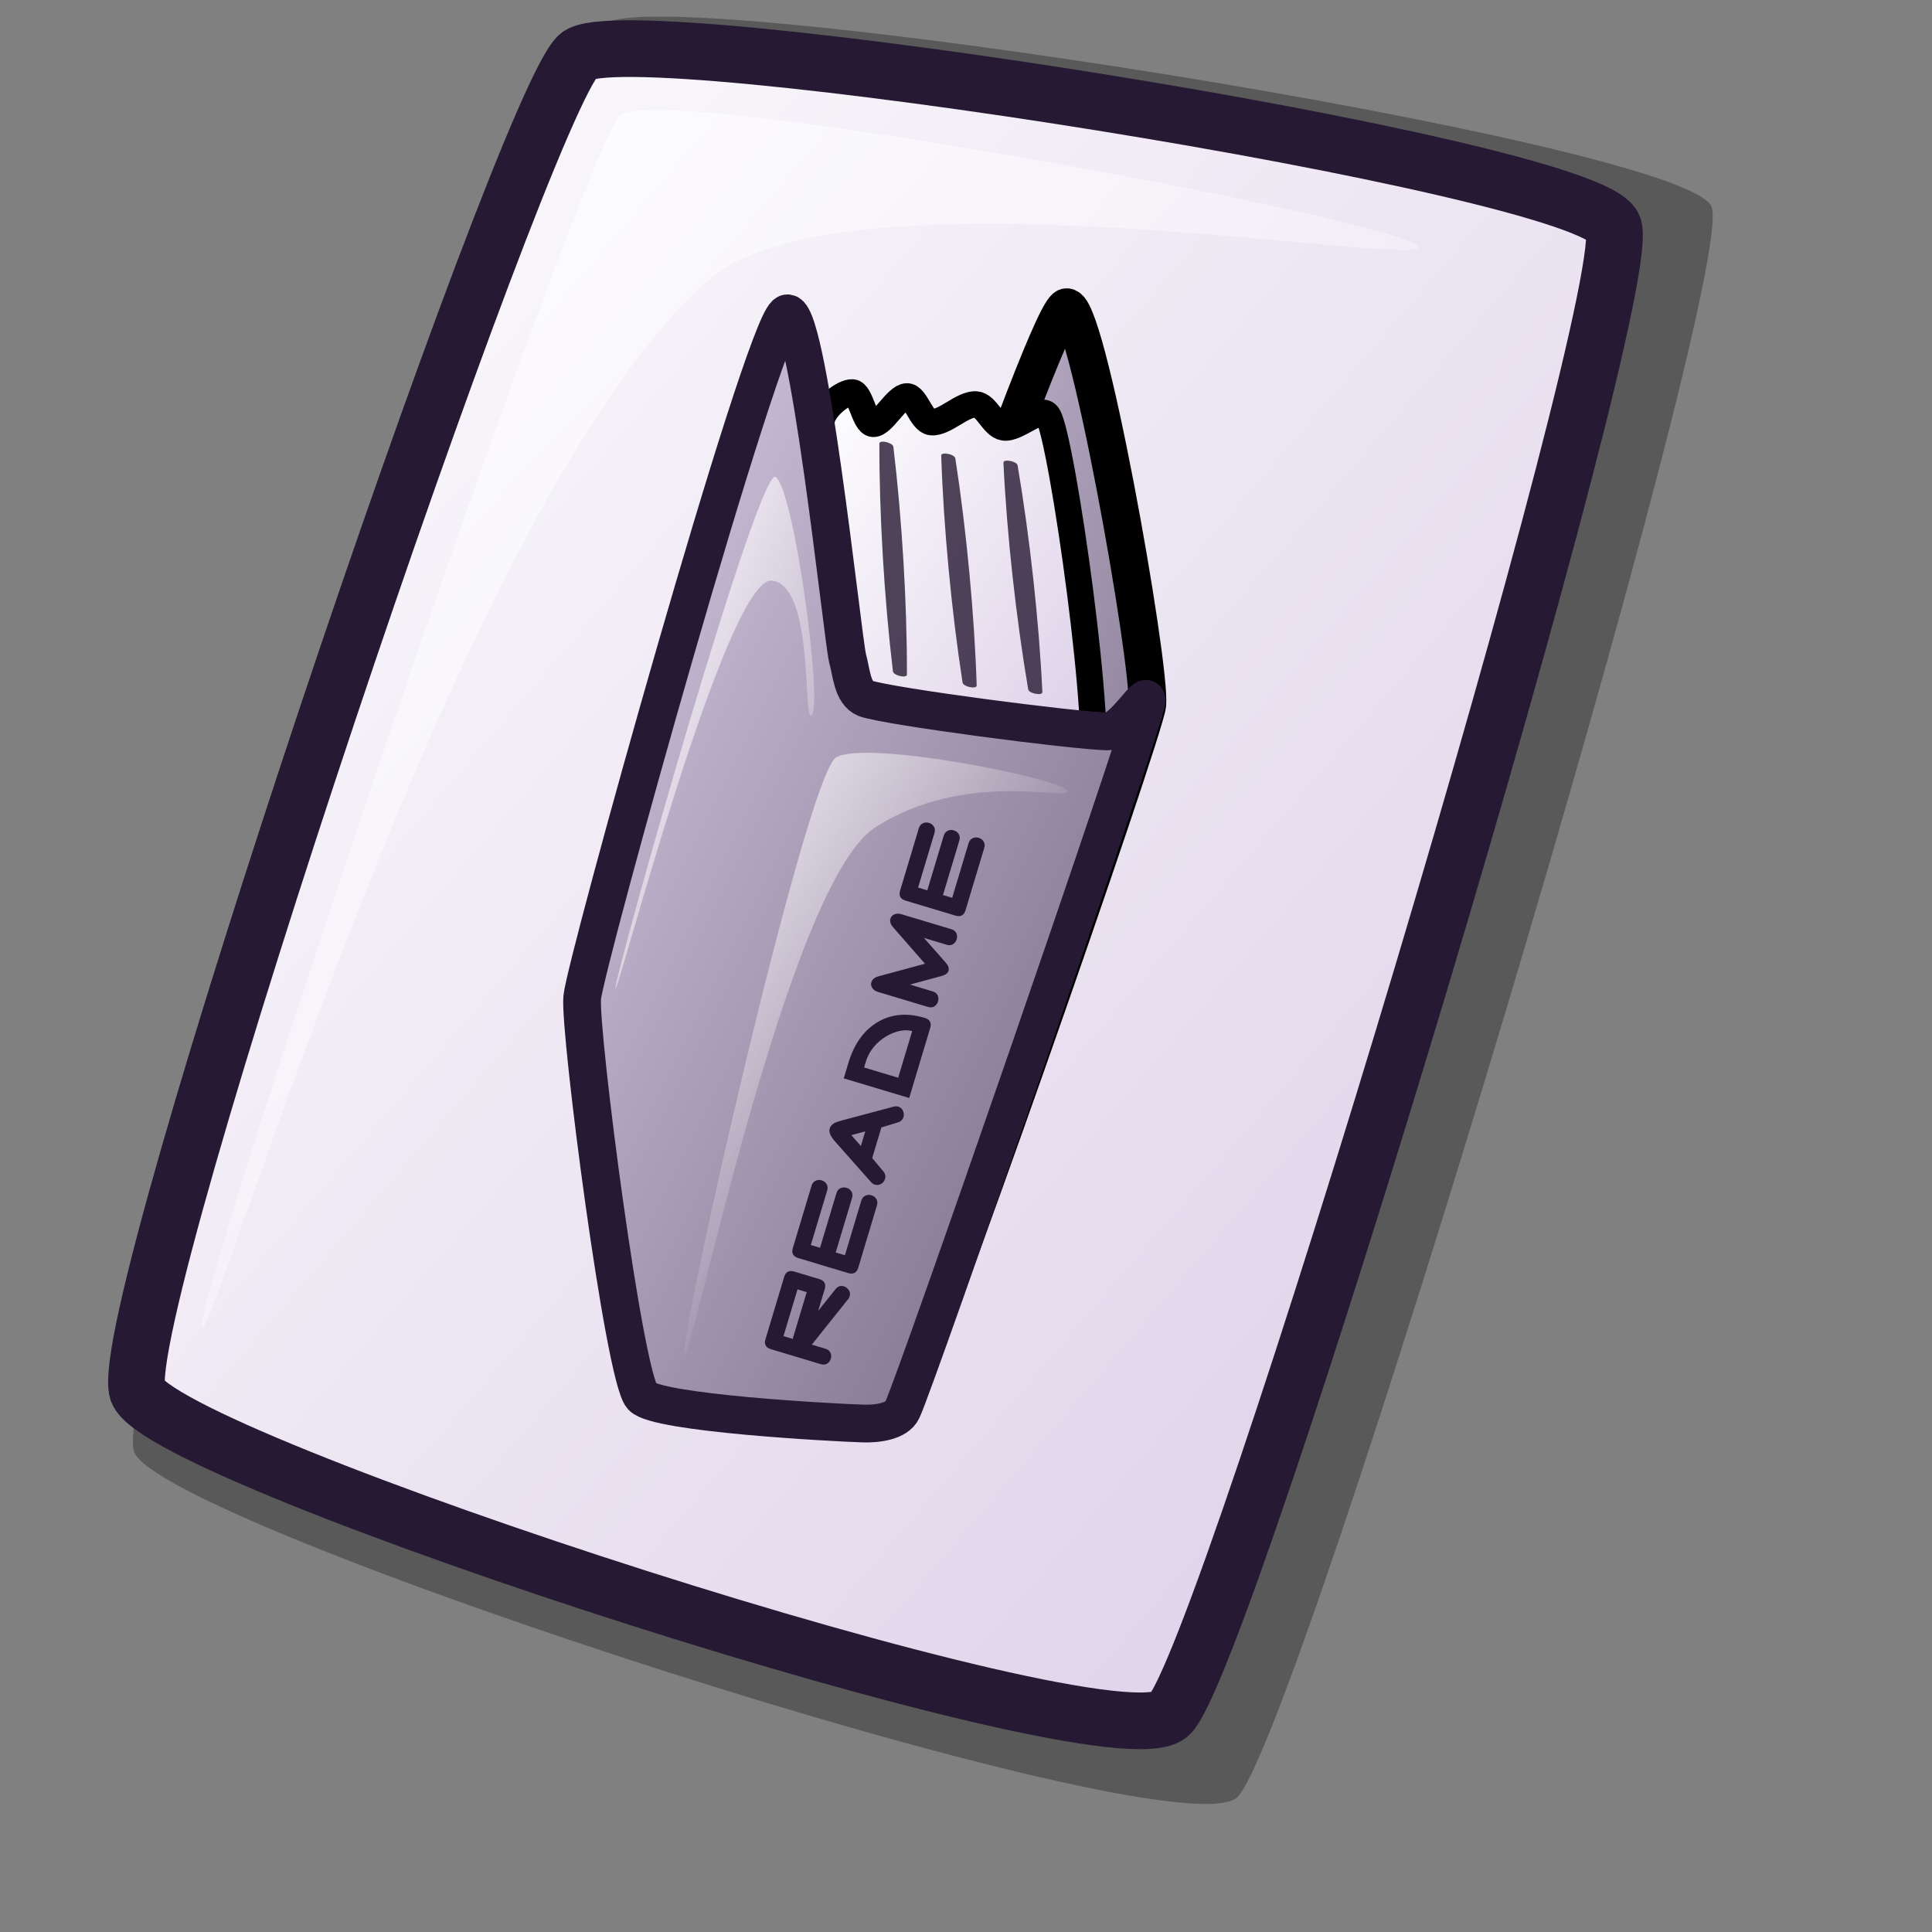 <?xml version="1.0" encoding="UTF-8" standalone="no"?>
<!DOCTYPE svg PUBLIC "-//W3C//DTD SVG 20010904//EN"
"http://www.w3.org/TR/2001/REC-SVG-20010904/DTD/svg10.dtd">
<!-- Created with Inkscape (http://www.inkscape.org/) -->
<svg
   id="svg1"
   sodipodi:version="0.32"
   inkscape:version="0.38"
   width="48pt"
   height="48pt"
   sodipodi:docbase="/home/dan/Projects/Lila-icons/scalable/mimetypes"
   sodipodi:docname="gnome-mime-text-x-readme.svg"
   xmlns="http://www.w3.org/2000/svg"
   xmlns:inkscape="http://www.inkscape.org/namespaces/inkscape"
   xmlns:sodipodi="http://sodipodi.sourceforge.net/DTD/sodipodi-0.dtd"
   xmlns:xml="http://www.w3.org/XML/1998/namespace"
   xmlns:xlink="http://www.w3.org/1999/xlink">
  <rect width="100%" height="100%" fill="#808080" stroke="none"/>
  <defs
     id="defs3">
    <linearGradient
       xlink:href="#linearGradient578"
       id="linearGradient861"
       x1="-0"
       y1="0"
       x2="0.989"
       y2="0.968" />
    <linearGradient
       xlink:href="#linearGradient599"
       id="linearGradient862"
       x1="0"
       y1="0"
       x2="1.005"
       y2="0.953" />
    <linearGradient
       id="linearGradient578">
      <stop
         style="stop-color:#d9cce6;stop-opacity:1;"
         offset="0"
         id="stop579" />
      <stop
         style="stop-color:#73667f;stop-opacity:1;"
         offset="1"
         id="stop580" />
    </linearGradient>
    <linearGradient
       xlink:href="#linearGradient578"
       id="linearGradient860"
       x1="0"
       y1="0"
       x2="1"
       y2="0.992" />
    <linearGradient
       id="linearGradient599">
      <stop
         style="stop-color:#ffffff;stop-opacity:1;"
         offset="0"
         id="stop600" />
      <stop
         style="stop-color:#d9cce6;stop-opacity:1;"
         offset="1"
         id="stop601" />
    </linearGradient>
    <linearGradient
       id="linearGradient812">
      <stop
         style="stop-color:#f50000;stop-opacity:1;"
         offset="0"
         id="stop813" />
      <stop
         style="stop-color:#a80000;stop-opacity:1;"
         offset="1"
         id="stop814" />
    </linearGradient>
    <linearGradient
       xlink:href="#linearGradient584"
       id="linearGradient581"
       x1="-0"
       y1="-0"
       x2="0.993"
       y2="1" />
    <linearGradient
       xlink:href="#linearGradient584"
       id="linearGradient583"
       x1="0"
       y1="-0"
       x2="0.996"
       y2="0.973" />
    <linearGradient
       id="linearGradient866">
      <stop
         style="stop-color:#ffffff;stop-opacity:1;"
         offset="0"
         id="stop867" />
      <stop
         style="stop-color:#d9cce6;stop-opacity:1;"
         offset="1"
         id="stop868" />
    </linearGradient>
    <linearGradient
       id="linearGradient584">
      <stop
         style="stop-color:#ffffff;stop-opacity:1;"
         offset="0"
         id="stop585" />
      <stop
         style="stop-color:#ffffff;stop-opacity:0;"
         offset="1"
         id="stop586" />
    </linearGradient>
    <linearGradient
       xlink:href="#linearGradient866"
       id="linearGradient586"
       x1="-0"
       y1="0.016"
       x2="0.991"
       y2="0.984" />
    <linearGradient
       xlink:href="#linearGradient584"
       id="linearGradient587"
       x1="0"
       y1="-0"
       x2="1"
       y2="1" />
    <linearGradient
       xlink:href="#linearGradient584"
       id="linearGradient809"
       x1="-7.0993558e-16"
       y1="0.019"
       x2="0.934"
       y2="0.974" />
    <linearGradient
       xlink:href="#linearGradient584"
       id="linearGradient811"
       x1="-0.121"
       y1="-0.058"
       x2="0.495"
       y2="0.643" />
  </defs>
  <sodipodi:namedview
     id="base"
     pagecolor="#ffffff"
     bordercolor="#666666"
     borderopacity="1.0"
     inkscape:pageopacity="0.0"
     inkscape:pageshadow="2"
     inkscape:zoom="2.8211694"
     inkscape:cx="24.781338"
     inkscape:cy="31.584035"
     inkscape:window-width="640"
     inkscape:window-height="516"
     inkscape:window-x="108"
     inkscape:window-y="345" />
  <path
     d="M 4.439 48.086 C 5.248 50.504 38.766 61.377 40.966 59.553 C 42.936 57.902 57.676 8.779 56.689 6.83 C 55.663 4.682 21.657 -0.668 20.043 0.802 C 18.055 2.622 3.589 45.312 4.439 48.086 z "
     style="font-size:12;opacity:0.303;fill-rule:evenodd;stroke-width:12.5;"
     id="path639" />
  <path
     d="M 4.554 46.085 C 5.311 48.347 36.67 58.52 38.728 56.813 C 40.571 55.269 54.361 9.31 53.438 7.487 C 52.478 5.477 20.663 0.472 19.153 1.846 C 17.293 3.549 3.759 43.489 4.554 46.085 z "
     style="font-size:12;fill:url(#linearGradient586);fill-rule:evenodd;stroke:#261933;stroke-width:1.877;"
     id="path634" />
  <path
     d="M 38.006,23.336 C 38.124,22.018 35.949,9.718 35.3,10.19 C 34.411,10.84 27.328,32.014 26.852,33.314 C 26.467,34.214 29.124,47.417 29.664,46.789 C 30.313,46.082 37.932,24.19 38.006,23.336 z "
     style="font-size:12;fill:url(#linearGradient861);fill-rule:evenodd;stroke:#000000;stroke-width:1.25;stroke-dasharray:none;"
     id="path567" />
  <path
     d="M 36.123,25.658 C 36.62,24.688 35.183,14.486 34.715,13.771 C 34.506,13.399 33.69,14.227 33.254,14.159 C 32.896,14.103 32.685,13.425 32.334,13.399 C 31.884,13.366 31.281,14.033 30.849,13.983 C 30.517,13.944 30.337,13.123 30.041,13.132 C 29.694,13.142 29.237,14.063 28.922,14.04 C 28.636,14.019 28.515,13.02 28.238,13 C 27.947,12.979 27.289,13.493 27.219,13.916 C 26.993,14.693 27.282,24.653 27.684,25.239 C 28.051,25.796 35.795,26.347 36.123,25.658 z "
     style="font-size:12;fill:url(#linearGradient862);fill-rule:evenodd;stroke:#000000;stroke-width:0.875;stroke-dasharray:none;"
     id="path569" />
  <path
     d="M 21.267,46.264 C 21.759,46.81 27.574,47.125 28.595,47.156 C 29.043,47.172 29.717,47.09 29.89,46.706 C 30.345,45.771 37.749,24.383 37.985,23.235 C 38.036,22.781 37.206,24.245 36.679,24.229 C 35.522,24.2 29.487,23.413 28.673,23.138 C 28.225,22.951 28.209,22.271 28.077,21.808 C 27.899,21.045 26.735,9.789 26.031,10.403 C 25.201,11.041 19.393,31.893 19.286,33.047 C 19.186,34.163 20.669,45.601 21.267,46.264 z "
     style="font-size:12;fill:url(#linearGradient860);fill-rule:evenodd;stroke:#261933;stroke-width:1.25;stroke-dasharray:none;"
     id="path562" />
  <g
     transform="matrix(8.992085e-3,-7.517110e-2,8.191890e-2,5.992429e-3,-2.966,51.213)"
     style="font-size:12;opacity:0.801;fill:#261933;fill-opacity:1;"
     id="g577">
    <path
       d="M 413.504 351.895 C 445.005 344.928 481.657 338.879 512.552 335.547 C 514.352 335.353 513.427 340.911 511.591 341.317 C 480.09 348.284 443.437 354.333 412.542 357.665 C 410.742 357.859 411.668 352.301 413.504 351.895 z "
       style="fill-rule:evenodd;stroke-width:1pt;fill:#261933;fill-opacity:1;"
       id="path574" />
    <path
       d="M 410.809 380.354 C 442.076 372.404 478.521 365.211 509.296 360.913 C 511.089 360.663 510.339 366.247 508.516 366.71 C 477.249 374.66 440.803 381.853 410.028 386.151 C 408.235 386.401 408.986 380.817 410.809 380.354 z "
       style="fill-rule:evenodd;stroke-width:1pt;fill:#261933;fill-opacity:1;"
       id="path575" />
    <path
       d="M 409.946 406.99 C 441.101 398.611 477.443 390.915 508.157 386.194 C 509.946 385.919 509.273 391.513 507.457 392.002 C 476.302 400.382 439.959 408.077 409.245 412.798 C 407.456 413.073 408.13 407.479 409.946 406.99 z "
       style="fill-rule:evenodd;stroke-width:1pt;fill:#261933;fill-opacity:1;"
       id="path576" />
  </g>
  <path
     style="fill:url(#linearGradient809);fill-rule:evenodd;stroke:none;stroke-opacity:1;stroke-width:1pt;stroke-linejoin:miter;stroke-linecap:butt;fill-opacity:1;"
     d="M 20.382,32.751 C 20.4,32.178 25.162,15.334 25.699,15.803 C 26.314,16.272 27.235,23.213 26.904,23.668 C 26.572,24.201 27.014,19.425 25.588,19.237 C 24.083,18.97 20.363,33.323 20.382,32.751 z "
     id="path1337"
     sodipodi:nodetypes="czzzz" />
  <path
     style="fill:url(#linearGradient811);fill-rule:evenodd;stroke:none;stroke-opacity:1;stroke-width:1pt;stroke-linejoin:miter;stroke-linecap:butt;fill-opacity:1;"
     d="M 22.677,44.832 C 22.468,44.44 26.671,25.851 27.689,25.093 C 28.708,24.493 35.156,25.798 35.365,26.19 C 35.574,26.582 31.997,25.433 28.943,27.443 C 26.045,29.454 22.885,45.223 22.677,44.832 z "
     id="path1338"
     sodipodi:nodetypes="czzzz" />
  <path
     d="M 6.688 43.966 C 6.36 43.137 19.364 4.587 20.579 3.792 C 22.099 2.755 46.66 7.345 46.986 8.173 C 47.286 8.931 27.824 5.391 23.494 9.264 C 15.19 16.483 6.986 44.722 6.688 43.966 z "
     style="font-size:12;opacity:0.7;fill:url(#linearGradient587);fill-rule:evenodd;stroke:none;stroke-width:0.1pt;"
     id="path640" />
  <path
     transform="matrix(9.543670e-2,-0.318,0.318,9.543670e-2,0,0)"
     style="font-size:12;fill:#261933;stroke-width:1pt;font-family:Radio Stars;"
     d="M -52.812,118.376 L -59.292,118.376 C -59.828,118.376 -60.096,118.104 -60.096,117.56 L -60.096,112.376 C -60.096,111.832 -59.828,111.56 -59.292,111.56 L -52.812,111.56 C -52.556,111.56 -52.356,111.64 -52.212,111.8 C -52.068,111.96 -51.996,112.152 -51.996,112.376 C -51.996,112.6 -52.068,112.792 -52.212,112.952 C -52.356,113.112 -52.556,113.192 -52.812,113.192 L -58.488,113.192 L -58.488,114.152 L -52.812,114.152 C -52.556,114.152 -52.356,114.232 -52.212,114.392 C -52.068,114.552 -51.996,114.744 -51.996,114.968 C -51.996,115.192 -52.068,115.384 -52.212,115.544 C -52.356,115.704 -52.556,115.784 -52.812,115.784 L -58.488,115.784 L -58.488,116.744 L -52.812,116.744 C -52.556,116.744 -52.356,116.824 -52.212,116.984 C -52.068,117.144 -51.996,117.336 -51.996,117.56 C -51.996,117.784 -52.068,117.976 -52.212,118.136 C -52.356,118.296 -52.556,118.376 -52.812,118.376 z M -61.512,117.56 C -61.512,117.816 -61.592,118.016 -61.752,118.16 C -61.912,118.296 -62.104,118.364 -62.328,118.364 C -62.544,118.364 -62.732,118.296 -62.892,118.16 C -63.052,118.016 -63.132,117.816 -63.132,117.56 L -63.132,115.196 L -64.872,117.992 C -65.08,118.32 -65.312,118.484 -65.568,118.484 C -65.816,118.484 -66.044,118.32 -66.252,117.992 L -67.992,115.196 L -67.992,117.56 C -67.992,117.816 -68.072,118.016 -68.232,118.16 C -68.392,118.296 -68.584,118.364 -68.808,118.364 C -69.024,118.364 -69.212,118.296 -69.372,118.16 C -69.532,118.016 -69.612,117.816 -69.612,117.56 L -69.612,112.376 C -69.612,112.088 -69.54,111.86 -69.396,111.692 C -69.252,111.524 -69.08,111.44 -68.88,111.44 C -68.576,111.44 -68.32,111.608 -68.112,111.944 L -65.568,116.036 L -63,111.944 C -62.792,111.608 -62.54,111.44 -62.244,111.44 C -62.044,111.44 -61.872,111.524 -61.728,111.692 C -61.584,111.86 -61.512,112.088 -61.512,112.376 L -61.512,117.56 z M -70.752,117.56 C -70.752,118.104 -71.024,118.376 -71.568,118.376 L -78.852,118.376 L -78.852,111.56 L -77.232,111.56 C -75.296,111.56 -73.74,112.084 -72.564,113.132 C -71.356,114.212 -70.752,115.688 -70.752,117.56 z M -72.372,116.744 C -72.388,116.264 -72.556,115.776 -72.876,115.28 C -73.156,114.856 -73.512,114.476 -73.944,114.14 C -74.784,113.508 -75.684,113.192 -76.644,113.192 L -77.232,113.192 L -77.232,116.744 L -72.372,116.744 z M -82.464,116.564 L -85.656,116.564 L -86.604,118.004 C -86.772,118.26 -86.996,118.388 -87.276,118.388 C -87.5,118.388 -87.696,118.312 -87.864,118.16 C -88.032,118 -88.116,117.808 -88.116,117.584 C -88.116,117.432 -88.072,117.284 -87.984,117.14 L -85.14,112.544 C -84.772,111.952 -84.412,111.656 -84.06,111.656 C -83.82,111.656 -83.604,111.748 -83.412,111.932 C -83.292,112.044 -83.14,112.248 -82.956,112.544 L -80.124,117.14 C -80.036,117.284 -79.992,117.432 -79.992,117.584 C -79.992,117.808 -80.08,117.996 -80.256,118.148 C -80.424,118.3 -80.616,118.376 -80.832,118.376 C -81.112,118.376 -81.336,118.252 -81.504,118.004 L -82.464,116.564 z M -84.828,115.136 L -83.304,115.136 L -84.06,113.912 L -84.828,115.136 z M -90.048,118.376 L -96.528,118.376 C -97.064,118.376 -97.332,118.104 -97.332,117.56 L -97.332,112.376 C -97.332,111.832 -97.064,111.56 -96.528,111.56 L -90.048,111.56 C -89.792,111.56 -89.592,111.64 -89.448,111.8 C -89.304,111.96 -89.232,112.152 -89.232,112.376 C -89.232,112.6 -89.304,112.792 -89.448,112.952 C -89.592,113.112 -89.792,113.192 -90.048,113.192 L -95.724,113.192 L -95.724,114.152 L -90.048,114.152 C -89.792,114.152 -89.592,114.232 -89.448,114.392 C -89.304,114.552 -89.232,114.744 -89.232,114.968 C -89.232,115.192 -89.304,115.384 -89.448,115.544 C -89.592,115.704 -89.792,115.784 -90.048,115.784 L -95.724,115.784 L -95.724,116.744 L -90.048,116.744 C -89.792,116.744 -89.592,116.824 -89.448,116.984 C -89.304,117.144 -89.232,117.336 -89.232,117.56 C -89.232,117.784 -89.304,117.976 -89.448,118.136 C -89.592,118.296 -89.792,118.376 -90.048,118.376 z M -98.736,114.968 C -98.736,115.512 -99.004,115.784 -99.54,115.784 L -101.808,115.784 C -101.352,115.968 -100.496,116.312 -99.24,116.816 C -98.896,116.952 -98.724,117.192 -98.724,117.536 C -98.724,117.752 -98.8,117.948 -98.952,118.124 C -99.096,118.292 -99.28,118.376 -99.504,118.376 C -99.616,118.376 -99.728,118.352 -99.84,118.304 L -105.216,116.144 L -105.216,117.56 C -105.216,117.816 -105.296,118.016 -105.456,118.16 C -105.616,118.296 -105.804,118.364 -106.02,118.364 C -106.236,118.364 -106.424,118.296 -106.584,118.16 C -106.744,118.016 -106.824,117.816 -106.824,117.56 L -106.824,112.376 C -106.824,111.832 -106.556,111.56 -106.02,111.56 L -99.54,111.56 C -99.004,111.56 -98.736,111.832 -98.736,112.376 L -98.736,114.968 z M -100.344,114.152 L -100.344,113.192 L -105.216,113.192 L -105.216,114.152 L -100.344,114.152 z "
     id="path864" />
</svg>
